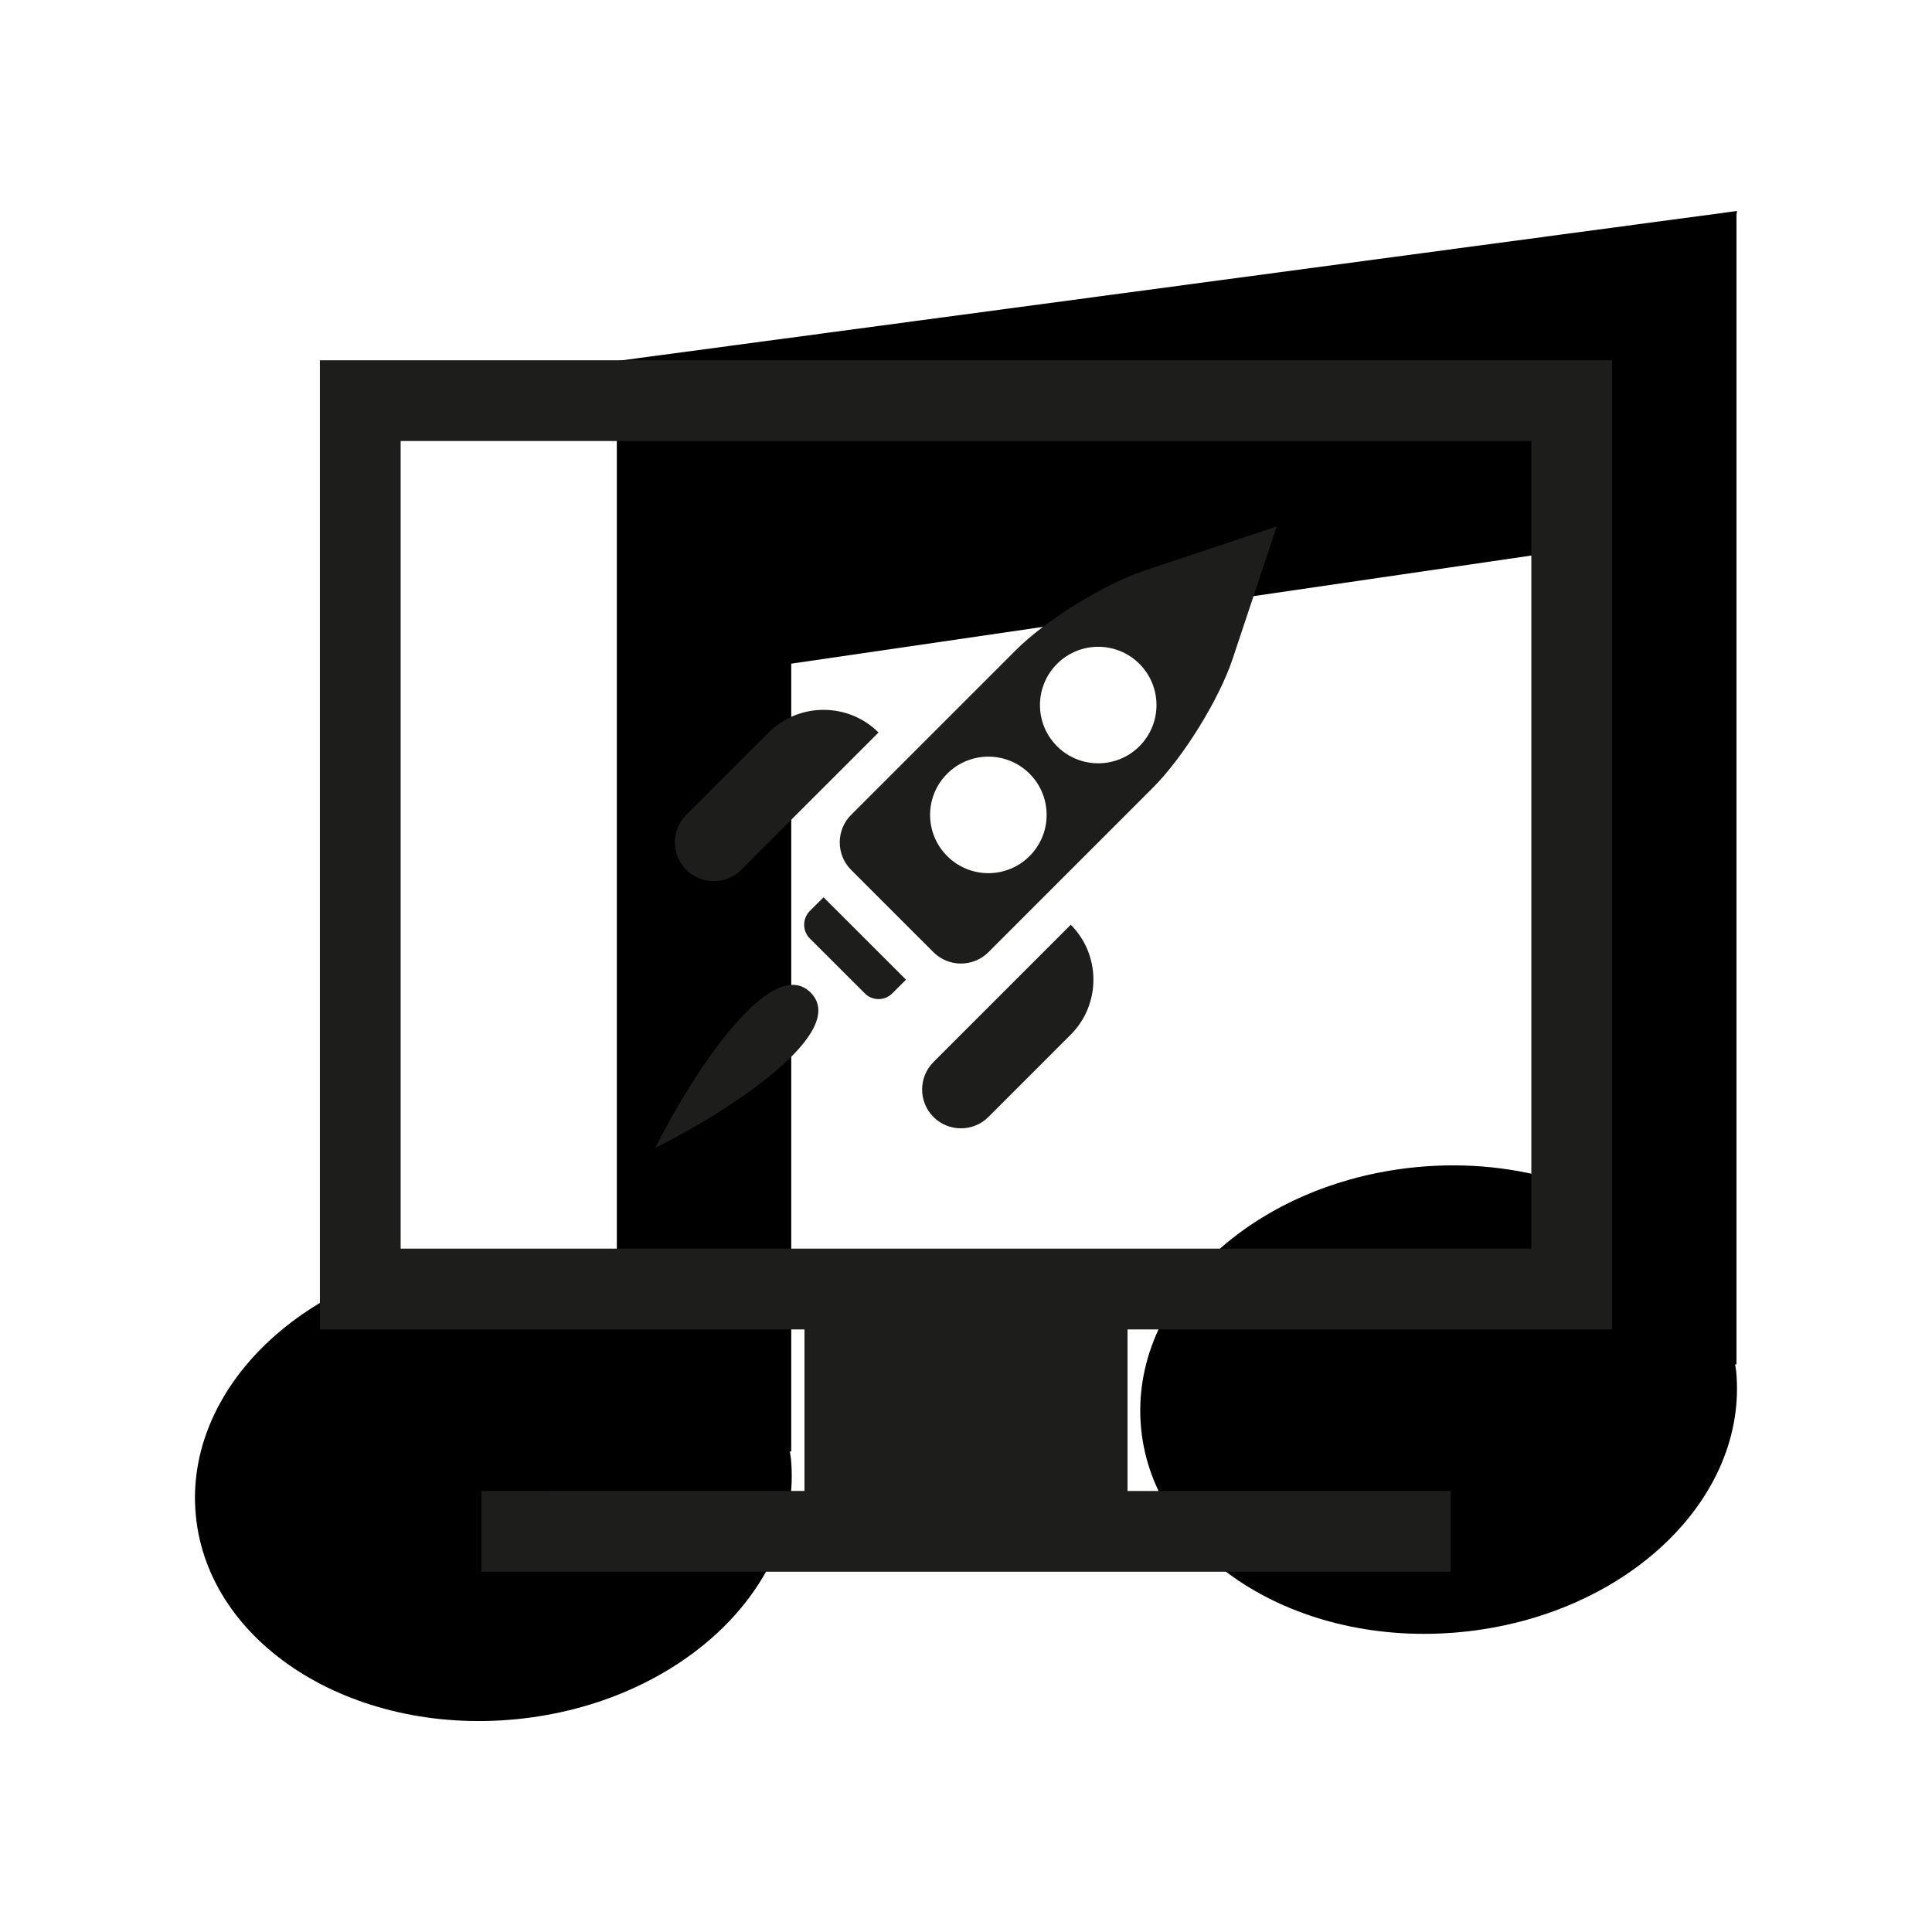 <?xml version="1.0" encoding="utf-8"?>
<!-- Generator: Adobe Illustrator 16.0.0, SVG Export Plug-In . SVG Version: 6.00 Build 0)  -->
<!DOCTYPE svg PUBLIC "-//W3C//DTD SVG 1.1//EN" "http://www.w3.org/Graphics/SVG/1.1/DTD/svg11.dtd">
<svg version="1.1" xmlns="http://www.w3.org/2000/svg" xmlns:xlink="http://www.w3.org/1999/xlink" x="0px" y="0px" width="150px"
	 height="150px" viewBox="0 0 150 150" enable-background="new 0 0 150 150" xml:space="preserve">
<symbol  id="Music" viewBox="-30.953 -30.311 61.905 60.62">
	<path d="M30.874-15.991h0.057v46.146l0.021,0.154l-0.021-0.003v0.003l-0.048-0.009l-44.898-6.012h-0.003v-36.461
		c-1.777,0.568-3.777,0.798-5.862,0.595c-6.597-0.641-11.538-5.337-11.038-10.489c0.501-5.152,6.253-8.812,12.849-8.172
		c6.598,0.642,11.539,5.337,11.038,10.49c-0.009,0.087-0.03,0.171-0.042,0.258h0.057v31.628l30.947,4.521V-8.671
		c-1.777,0.568-3.776,0.798-5.862,0.595c-6.598-0.642-11.54-5.338-11.04-10.49c0.501-5.152,6.253-8.812,12.849-8.172
		c6.598,0.642,11.539,5.337,11.038,10.49C30.907-16.161,30.886-16.078,30.874-15.991z"/>
</symbol>
<g id="Layer_1">
	
		<use xlink:href="#Music"  width="61.905" height="60.62" x="-30.953" y="-30.311" transform="matrix(1.934 0 0 -1.934 75.001 75)" display="none" overflow="visible"/>
</g>
<g id="Layer_2">
	<g display="none">
		<path display="inline" fill="#1D1D1B" d="M50.21,41.195l-4.508-4.508c-1.232-1.232-3.262-1.232-4.507,0
			c-1.233,1.245-1.233,3.275,0,4.508l4.507,4.507c1.245,1.245,3.275,1.245,4.508,0C51.455,44.47,51.455,42.44,50.21,41.195z"/>
		<path display="inline" fill="#1D1D1B" d="M33.575,68.625H27.2c-1.75,0-3.188,1.432-3.188,3.188S25.451,75,27.2,75h6.375
			c1.755,0,3.188-1.432,3.188-3.188S35.331,68.625,33.575,68.625z"/>
		<path display="inline" fill="#1D1D1B" d="M122.8,74.987h-6.375c-1.749,0-3.188,1.433-3.188,3.188c0,1.756,1.438,3.188,3.188,3.188
			h6.375c1.756,0,3.188-1.432,3.188-3.188C125.987,76.42,124.556,74.987,122.8,74.987z"/>
		<path display="inline" fill="#1D1D1B" d="M113.3,41.195c-1.232-1.233-3.263-1.233-4.507,0l-4.508,4.507
			c-1.232,1.245-1.232,3.275,0,4.508c1.245,1.245,3.274,1.245,4.508,0l4.507-4.508C114.545,44.47,114.545,42.44,113.3,41.195z"/>
		<path display="inline" fill="#1D1D1B" d="M78.188,36.763c0.871,0,1.668-0.361,2.254-0.946c0.572-0.573,0.934-1.37,0.934-2.254
			v-6.375c0-1.756-1.432-3.188-3.188-3.188c-1.313,0-2.453,0.81-2.932,1.955L75,27.2v6.375C75,35.331,76.432,36.763,78.188,36.763z"
			/>
		<path display="inline" fill="#1D1D1B" d="M74.987,49.5c-14.082,0-25.5,11.418-25.5,25.5c0,9.413,5.167,17.544,12.75,21.964v9.911
			h25.5v-9.911c7.596-4.42,12.75-12.551,12.75-21.964C100.487,60.918,89.07,49.5,74.987,49.5z M84.531,91.461l-3.169,1.842v3.661
			v3.536h-12.75v-3.536v-3.661l-3.162-1.842c-6.002-3.499-9.588-9.65-9.588-16.461c0-10.546,8.579-19.125,19.125-19.125
			S94.112,64.454,94.112,75C94.112,81.811,90.533,87.962,84.531,91.461z"/>
		<path display="inline" fill="#1D1D1B" d="M62.237,119.625h6.562l-0.187,0.797c0,3.075,2.876,5.578,6.375,5.578
			c3.512,0,6.375-2.503,6.375-5.578l-0.187-0.797h6.562v-6.375h-25.5V119.625z"/>
	</g>
</g>
<g id="Layer_3" display="none">
	<path display="inline" fill="#1D1D1B" d="M124.823,24.236c-2.246-2.246-4.979,0.486-4.979,0.486s-13.665,13.669-16.397,16.401
		c-2.732,2.733-10.53,5.871-10.53,5.871l8.974,8.974c0,0,3.31-7.62,6.046-10.358c2.729-2.732,16.394-16.398,16.394-16.398
		S127.066,26.479,124.823,24.236z"/>
	<g display="inline">
		<path fill="#1D1D1B" d="M95.596,67.976c-1.882,2.265-4.754,4.331-9.152,5.353c0.148,0.621,0.235,1.265,0.235,1.931
			c0,4.591-3.736,8.328-8.328,8.328c-4.591,0-8.328-3.736-8.328-8.328c0-4.592,3.737-8.328,8.328-8.328
			c0.161,0,0.318,0.015,0.478,0.024c1.031-2.671,1.902-6.135,3.645-10.422c-4.259-1.694-9.516-2.689-16.019-2.689
			c-28.553,0-42.829,28.553-42.829,47.588c0,4.759,9.518,14.276,14.276,0c2.128-6.386,14.276-4.759,14.276,4.759
			c0,10.642,4.759,19.035,14.276,19.035c28.553,0,33.312-23.794,33.312-38.07C99.766,81.011,98.877,73.987,95.596,67.976z
			 M42.66,88.346c-3.281,0-5.949-2.667-5.949-5.948s2.667-5.948,5.949-5.948s5.948,2.667,5.948,5.948S45.941,88.346,42.66,88.346z
			 M53.367,70.5c0-3.281,2.667-5.948,5.949-5.948s5.948,2.667,5.948,5.948s-2.667,5.949-5.948,5.949S53.367,73.782,53.367,70.5z
			 M68.833,112.14c-4.591,0-8.328-3.736-8.328-8.327c0-4.592,3.737-8.328,8.328-8.328s8.328,3.736,8.328,8.328
			C77.161,108.403,73.425,112.14,68.833,112.14z M83.109,97.863c-1.97,0-3.568-1.599-3.568-3.568c0-1.971,1.599-3.569,3.568-3.569
			c1.971,0,3.569,1.599,3.569,3.569C86.679,96.265,85.08,97.863,83.109,97.863z"/>
		<path fill="#1D1D1B" d="M89.415,60.524c-1.044-0.841-2.197-1.616-3.45-2.325c-1.681,3.059-3.136,6.803-4.344,9.403
			c0.462,0.198,0.901,0.438,1.316,0.713C86.051,65.855,88.21,63.048,89.415,60.524z"/>
		<path fill="#1D1D1B" d="M89.509,53.644c1.449,0.968,1.429,3.694-0.094,6.88c2.665,2.147,4.674,4.693,6.181,7.452
			c3.557-4.283,3.565-9.275,3.565-9.275l-8.978-8.978c0,0-5.447,1.371-7.484,6.245c-0.081,0.194-0.148,0.375-0.227,0.566
			c1.249,0.497,2.41,1.055,3.492,1.666C87.055,56.215,88.238,54.524,89.509,53.644z"/>
		<path fill="#1D1D1B" d="M82.938,68.315c-0.873,0.689-1.808,1.356-2.832,1.976c0.449-0.521,0.958-1.488,1.516-2.688
			c-0.865-0.371-1.808-0.59-2.793-0.646c-1.271,3.29-2.802,5.385-6.578,6.317c5.952,1.034,10.583,0.895,14.193,0.055
			C85.946,71.247,84.672,69.465,82.938,68.315z"/>
	</g>
</g>
<g id="Layer_4">
	<g>
		<path fill="#1D1D1B" d="M88.854,44.303c-3.146,1.049-7.64,3.829-9.984,6.173L66.077,63.269c-1.172,1.172-1.172,3.092,0,4.265
			l6.397,6.396c1.172,1.173,3.092,1.173,4.264,0L89.53,61.136c2.344-2.344,5.125-6.838,6.173-9.989l3.422-10.272L88.854,44.303z
			 M79.936,66.467c-1.767,1.767-4.629,1.767-6.396,0c-1.768-1.768-1.773-4.63,0-6.396c1.767-1.767,4.629-1.767,6.396,0
			C81.702,61.837,81.702,64.699,79.936,66.467z M88.465,57.938c-1.768,1.767-4.63,1.767-6.396,0c-1.768-1.767-1.768-4.629,0-6.396
			c1.767-1.767,4.629-1.767,6.396,0C90.231,53.309,90.231,56.171,88.465,57.938z"/>
		<path fill="#1D1D1B" d="M57.542,67.533l10.667-10.662c-2.35-2.344-6.185-2.344-8.528,0l-6.402,6.397
			c-1.172,1.172-1.172,3.092,0,4.265C54.45,68.705,56.37,68.705,57.542,67.533z"/>
		<path fill="#1D1D1B" d="M72.474,82.458c-1.173,1.172-1.173,3.092,0,4.265c1.172,1.172,3.092,1.172,4.264,0l6.396-6.397
			c2.345-2.344,2.345-6.184,0-8.528L72.474,82.458z"/>
		<path fill="#1D1D1B" d="M62.873,70.73c-0.583,0.589-0.583,1.55,0,2.132l4.271,4.265c0.583,0.59,1.543,0.59,2.132,0l1.066-1.065
			l-6.402-6.397L62.873,70.73z"/>
		<path fill="#1D1D1B" d="M50.875,89.125c6.031-3.016,15.078-9.047,12.062-12.062S53.891,83.094,50.875,89.125z"/>
	</g>
	<path fill="#1D1D1B" d="M125.162,103.217V27.972H24.837v75.245h37.622v12.541H37.378v6.27h75.245v-6.27H87.541v-12.541H125.162z
		 M31.107,96.945V34.242h87.785v62.703H31.107z"/>
</g>
<g id="Layer_5" display="none">
	<path display="inline" fill="#1D1D1B" d="M89.241,83.235h-9.618c-0.577-1.845-1.387-3.587-2.368-5.207l6.393-6.397
		c1.508-1.492,1.508-3.927,0-5.429l-2.713-2.699c-1.508-1.498-3.938-1.498-5.435,0l-6.49,6.478c-1.755-1-3.655-1.767-5.681-2.295
		v-8.428c0-2.122-1.705-3.84-3.828-3.84h-3.839c-2.11,0-3.84,1.718-3.84,3.84v8.428c-2.196,0.558-4.269,1.441-6.171,2.595
		l-5.434-5.428c-1.498-1.497-3.939-1.497-5.423,0l-2.724,2.711c-1.497,1.49-1.484,3.932,0.013,5.434l5.532,5.533
		c-1.178,2.037-2.048,4.27-2.552,6.625h-7.226c-2.123,0-3.84,1.719-3.84,3.84v3.84c0,2.11,1.717,3.828,3.84,3.828h7.716
		c0.7,2.318,1.755,4.454,3.104,6.393l-5.214,5.214c-1.508,1.509-1.508,3.943-0.012,5.435l2.711,2.711
		c1.497,1.497,3.939,1.497,5.435,0l5.828-5.828c1.963,0.97,4.097,1.682,6.342,2.05v8.023c0,2.123,1.706,3.84,3.828,3.84h3.84
		c2.123,0,3.841-1.717,3.841-3.84v-9.017c1.938-0.688,3.765-1.602,5.422-2.768l6.184,6.19c1.497,1.496,3.926,1.496,5.435,0
		l2.711-2.719c1.497-1.496,1.497-3.926-0.013-5.429l-6.771-6.783c0.835-1.687,1.472-3.485,1.877-5.387h9.141
		c2.122,0,3.84-1.706,3.852-3.839v-3.834C93.081,84.96,91.363,83.235,89.241,83.235z M57.588,99.548c-5.3,0-9.593-4.282-9.593-9.595
		c0-5.3,4.293-9.581,9.593-9.581s9.594,4.281,9.594,9.581C67.183,95.266,62.888,99.548,57.588,99.548z"/>
	<path display="inline" fill="#1D1D1B" d="M122.047,41.702h-6.122c-0.368-1.165-0.884-2.282-1.497-3.312l4.061-4.073
		c0.958-0.944,0.958-2.491,0-3.447l-1.729-1.717c-0.957-0.958-2.503-0.958-3.447,0l-4.135,4.122
		c-1.115-0.638-2.331-1.129-3.618-1.46v-5.367c0-1.344-1.093-2.448-2.442-2.448h-2.441c-1.337,0-2.441,1.104-2.441,2.448v5.367
		c-1.398,0.355-2.711,0.914-3.926,1.644l-3.459-3.448c-0.946-0.957-2.503-0.957-3.448,0l-1.729,1.717
		c-0.957,0.958-0.944,2.503,0,3.46l3.521,3.521c-0.747,1.3-1.301,2.717-1.618,4.22h-4.602c-1.35,0-2.441,1.092-2.441,2.441v2.441
		c0,1.35,1.092,2.442,2.441,2.442h4.907c0.453,1.472,1.116,2.828,1.975,4.061l-3.312,3.324c-0.958,0.958-0.958,2.503-0.012,3.46
		l1.729,1.718c0.956,0.957,2.502,0.957,3.459,0l3.706-3.706c1.25,0.614,2.6,1.068,4.035,1.301v5.104
		c0,1.349,1.093,2.448,2.442,2.454h2.441c1.349-0.006,2.441-1.105,2.441-2.454v-5.729c1.227-0.442,2.392-1.019,3.447-1.767
		l3.938,3.938c0.958,0.958,2.49,0.958,3.46,0l1.718-1.729c0.956-0.944,0.956-2.491,0-3.453l-4.318-4.312
		c0.54-1.08,0.944-2.221,1.202-3.423h5.815c1.35,0,2.441-1.091,2.453-2.447V44.15C124.488,42.806,123.396,41.702,122.047,41.702z
		 M101.902,52.087c-3.375,0-6.111-2.73-6.111-6.104c0-3.374,2.736-6.104,6.111-6.104c3.373,0,6.109,2.729,6.109,6.104
		C108.012,49.357,105.275,52.087,101.902,52.087z"/>
</g>
<g id="Layer_6" display="none">
	<path display="inline" fill="#1D1D1B" d="M31.34,83.401c0.421-4.159,4.139-7.195,8.306-6.774l11.291,1.152l0.042-0.331l-8.953-0.91
		c-3.643-0.373-6.256-4.049-5.829-8.216c0.428-4.167,3.718-7.243,7.367-6.87l29.956,3.056l4.257,0.062c0,0-6.152-2.787-1.429-25.039
		c4.712-22.245,17.176-13.892,17.176-13.892s0.166,19.003,0.835,21.7c0.676,2.697,15.292,31.137,15.292,31.137
		c0,1.504,9.057,3.007,9.05,4.525c-0.104,13.077,0,24.265,0,37.812c-9.712-2.539-14.906,5.083-35.654,5.083
		c-6.773,0-15.251-1.103-22.383-2.283l-18.68-1.903c-3.234-0.331-5.518-3.973-5.097-8.14c0.33-3.214,2.192-5.76,4.518-6.614
		l-2.353-0.242c-3.696-0.379-6.359-4.056-5.932-8.222c0.365-3.572,2.911-6.194,5.945-6.677l-0.951-0.097
		C33.947,91.292,30.913,87.567,31.34,83.401z"/>
</g>
</svg>
